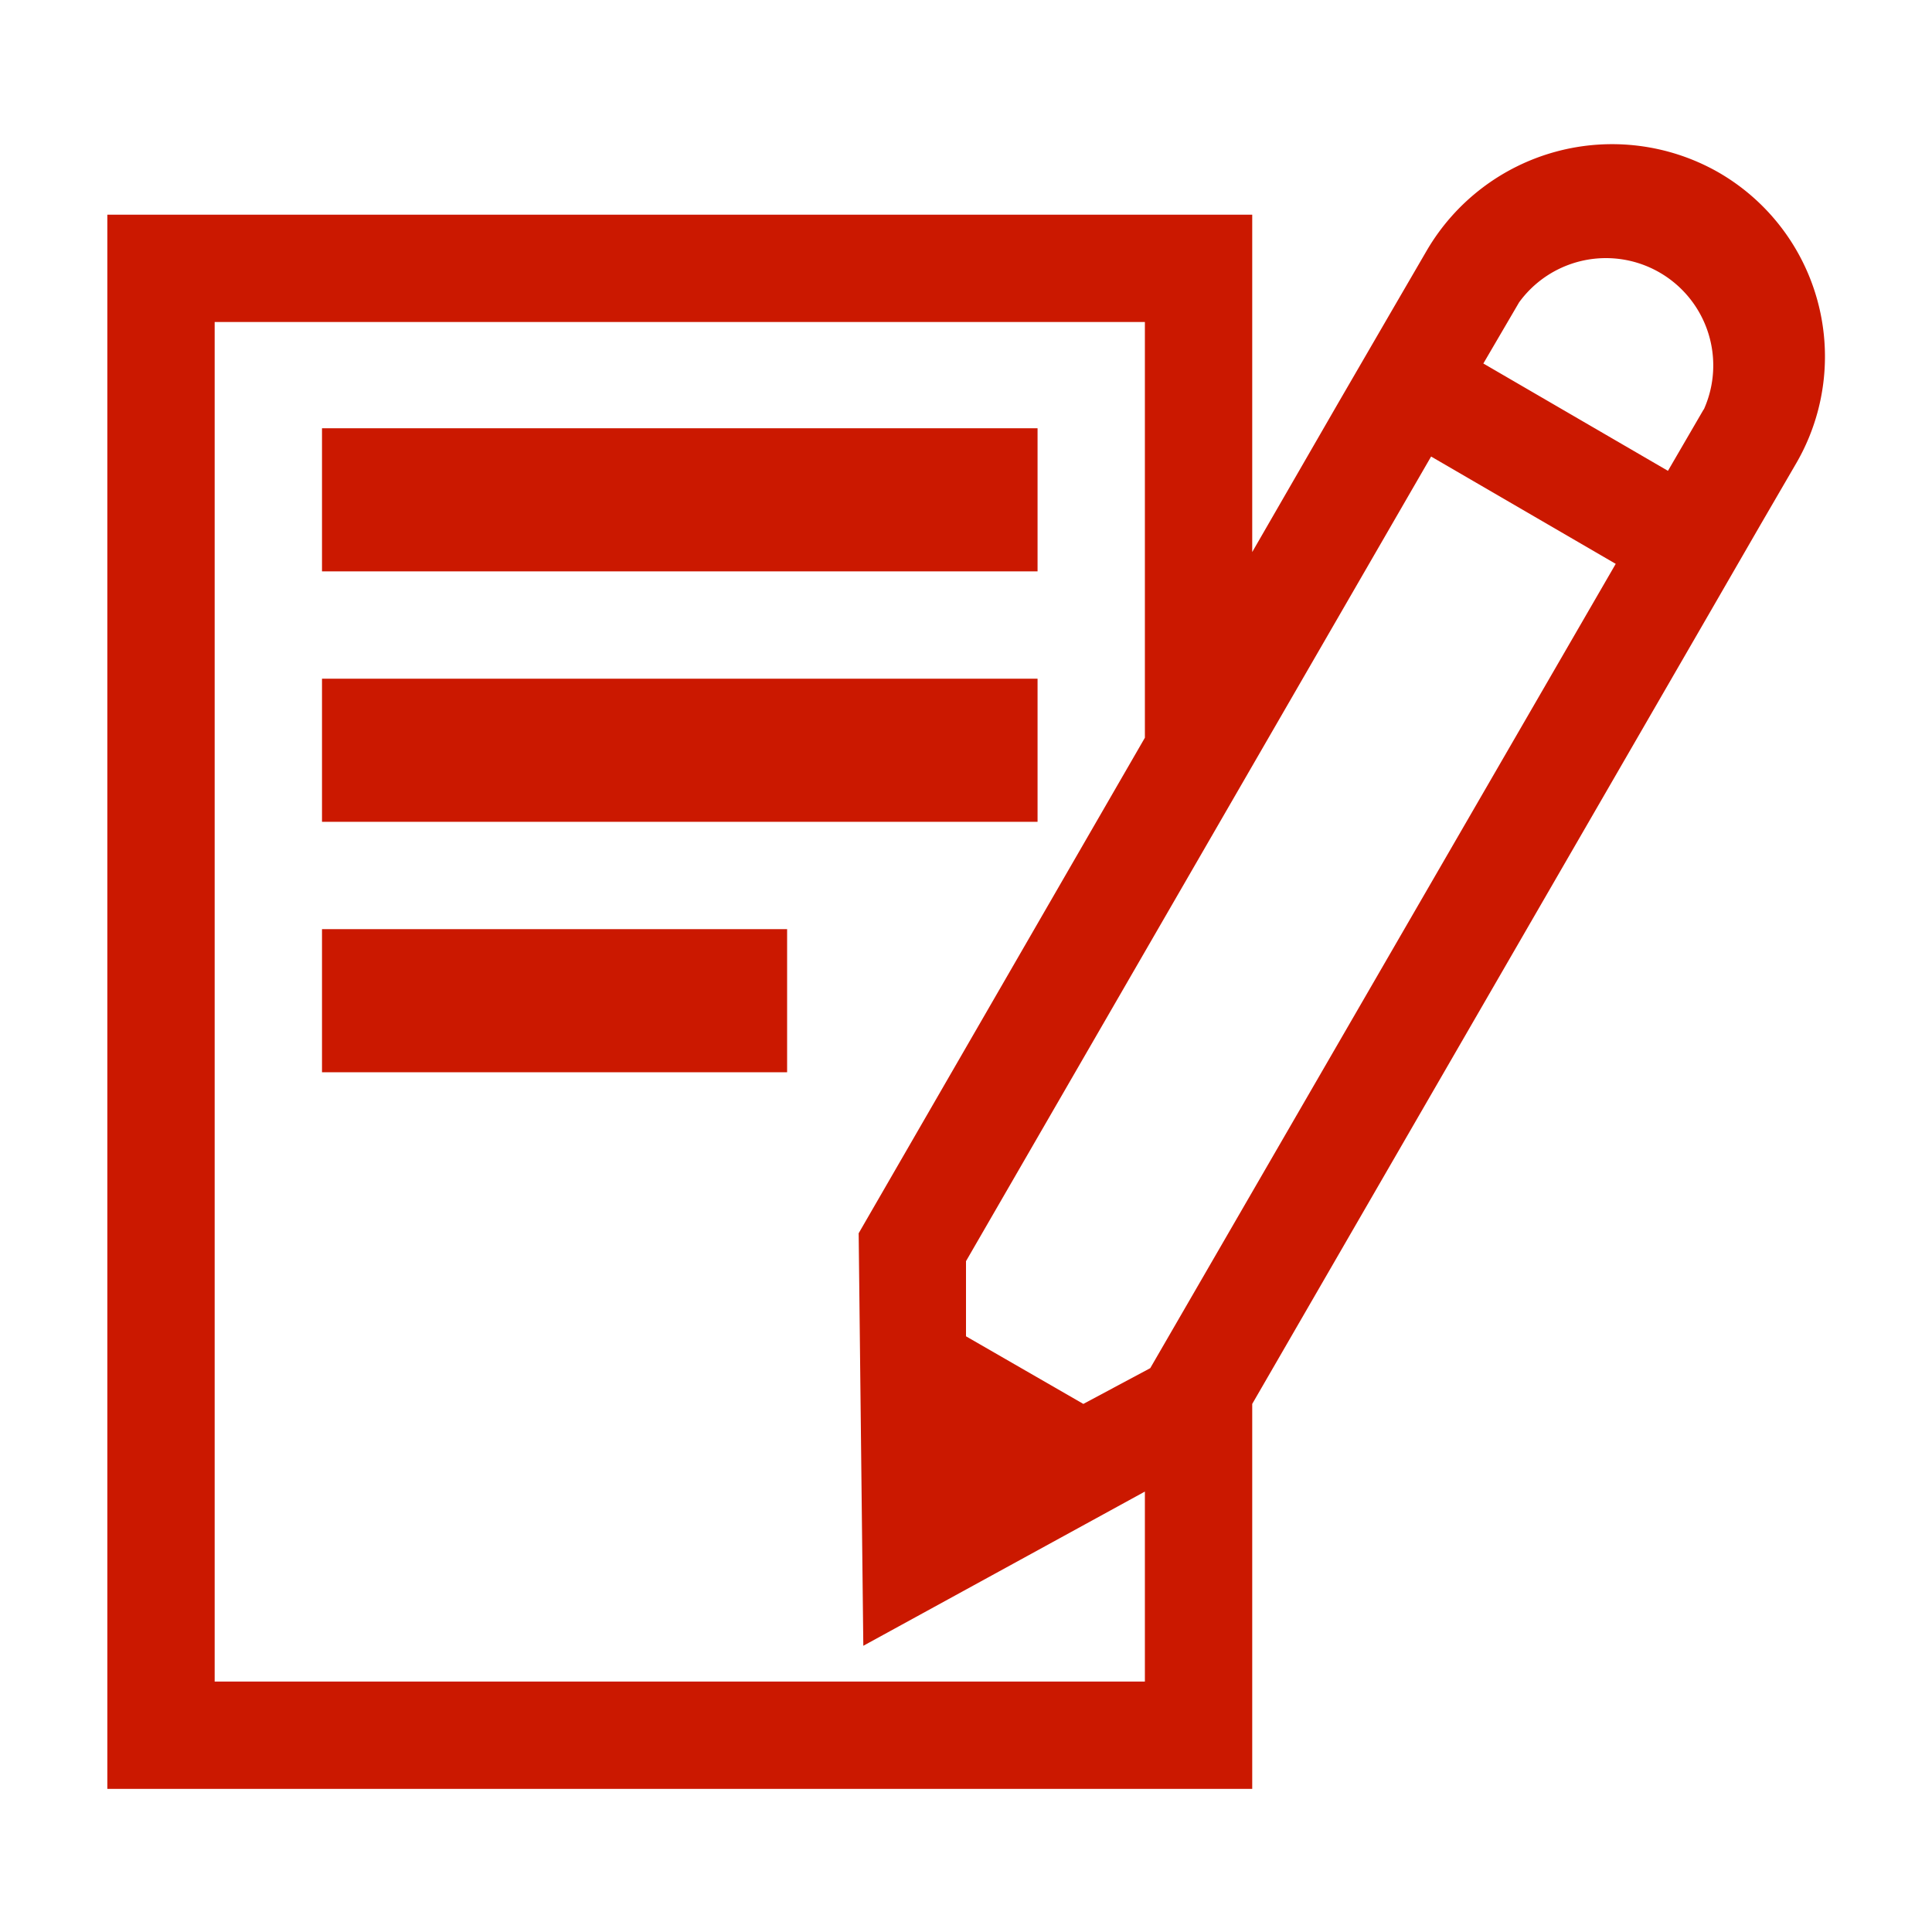 <svg xmlns="http://www.w3.org/2000/svg" viewBox="0 0 54 54"><defs><style>.a{fill:#cb1800;}</style></defs><path class="a" d="M48,4.8A6,6,0,0,0,39.88,7l-1,1.72L37.4,11.27,35,15.43V6H3V50H35V39.24l12.72-22,1.49-2.58,1-1.72A5.94,5.94,0,0,0,48,4.8ZM6,47V9H32V20.62L24,34.47,24.13,46,32,41.69V47Zm26.15-8.76-1.87,1L27,37.35l0-2.1L40,12.76l5.16,3ZM47.62,11.44l-1,1.72-5.16-3,1-1.71a3,3,0,0,1,5.16,3Z"/><rect class="a" x="9" y="11.97" width="20" height="4"/><rect class="a" x="9" y="18.97" width="20" height="4"/><rect class="a" x="9" y="25.97" width="13" height="4"/></svg>